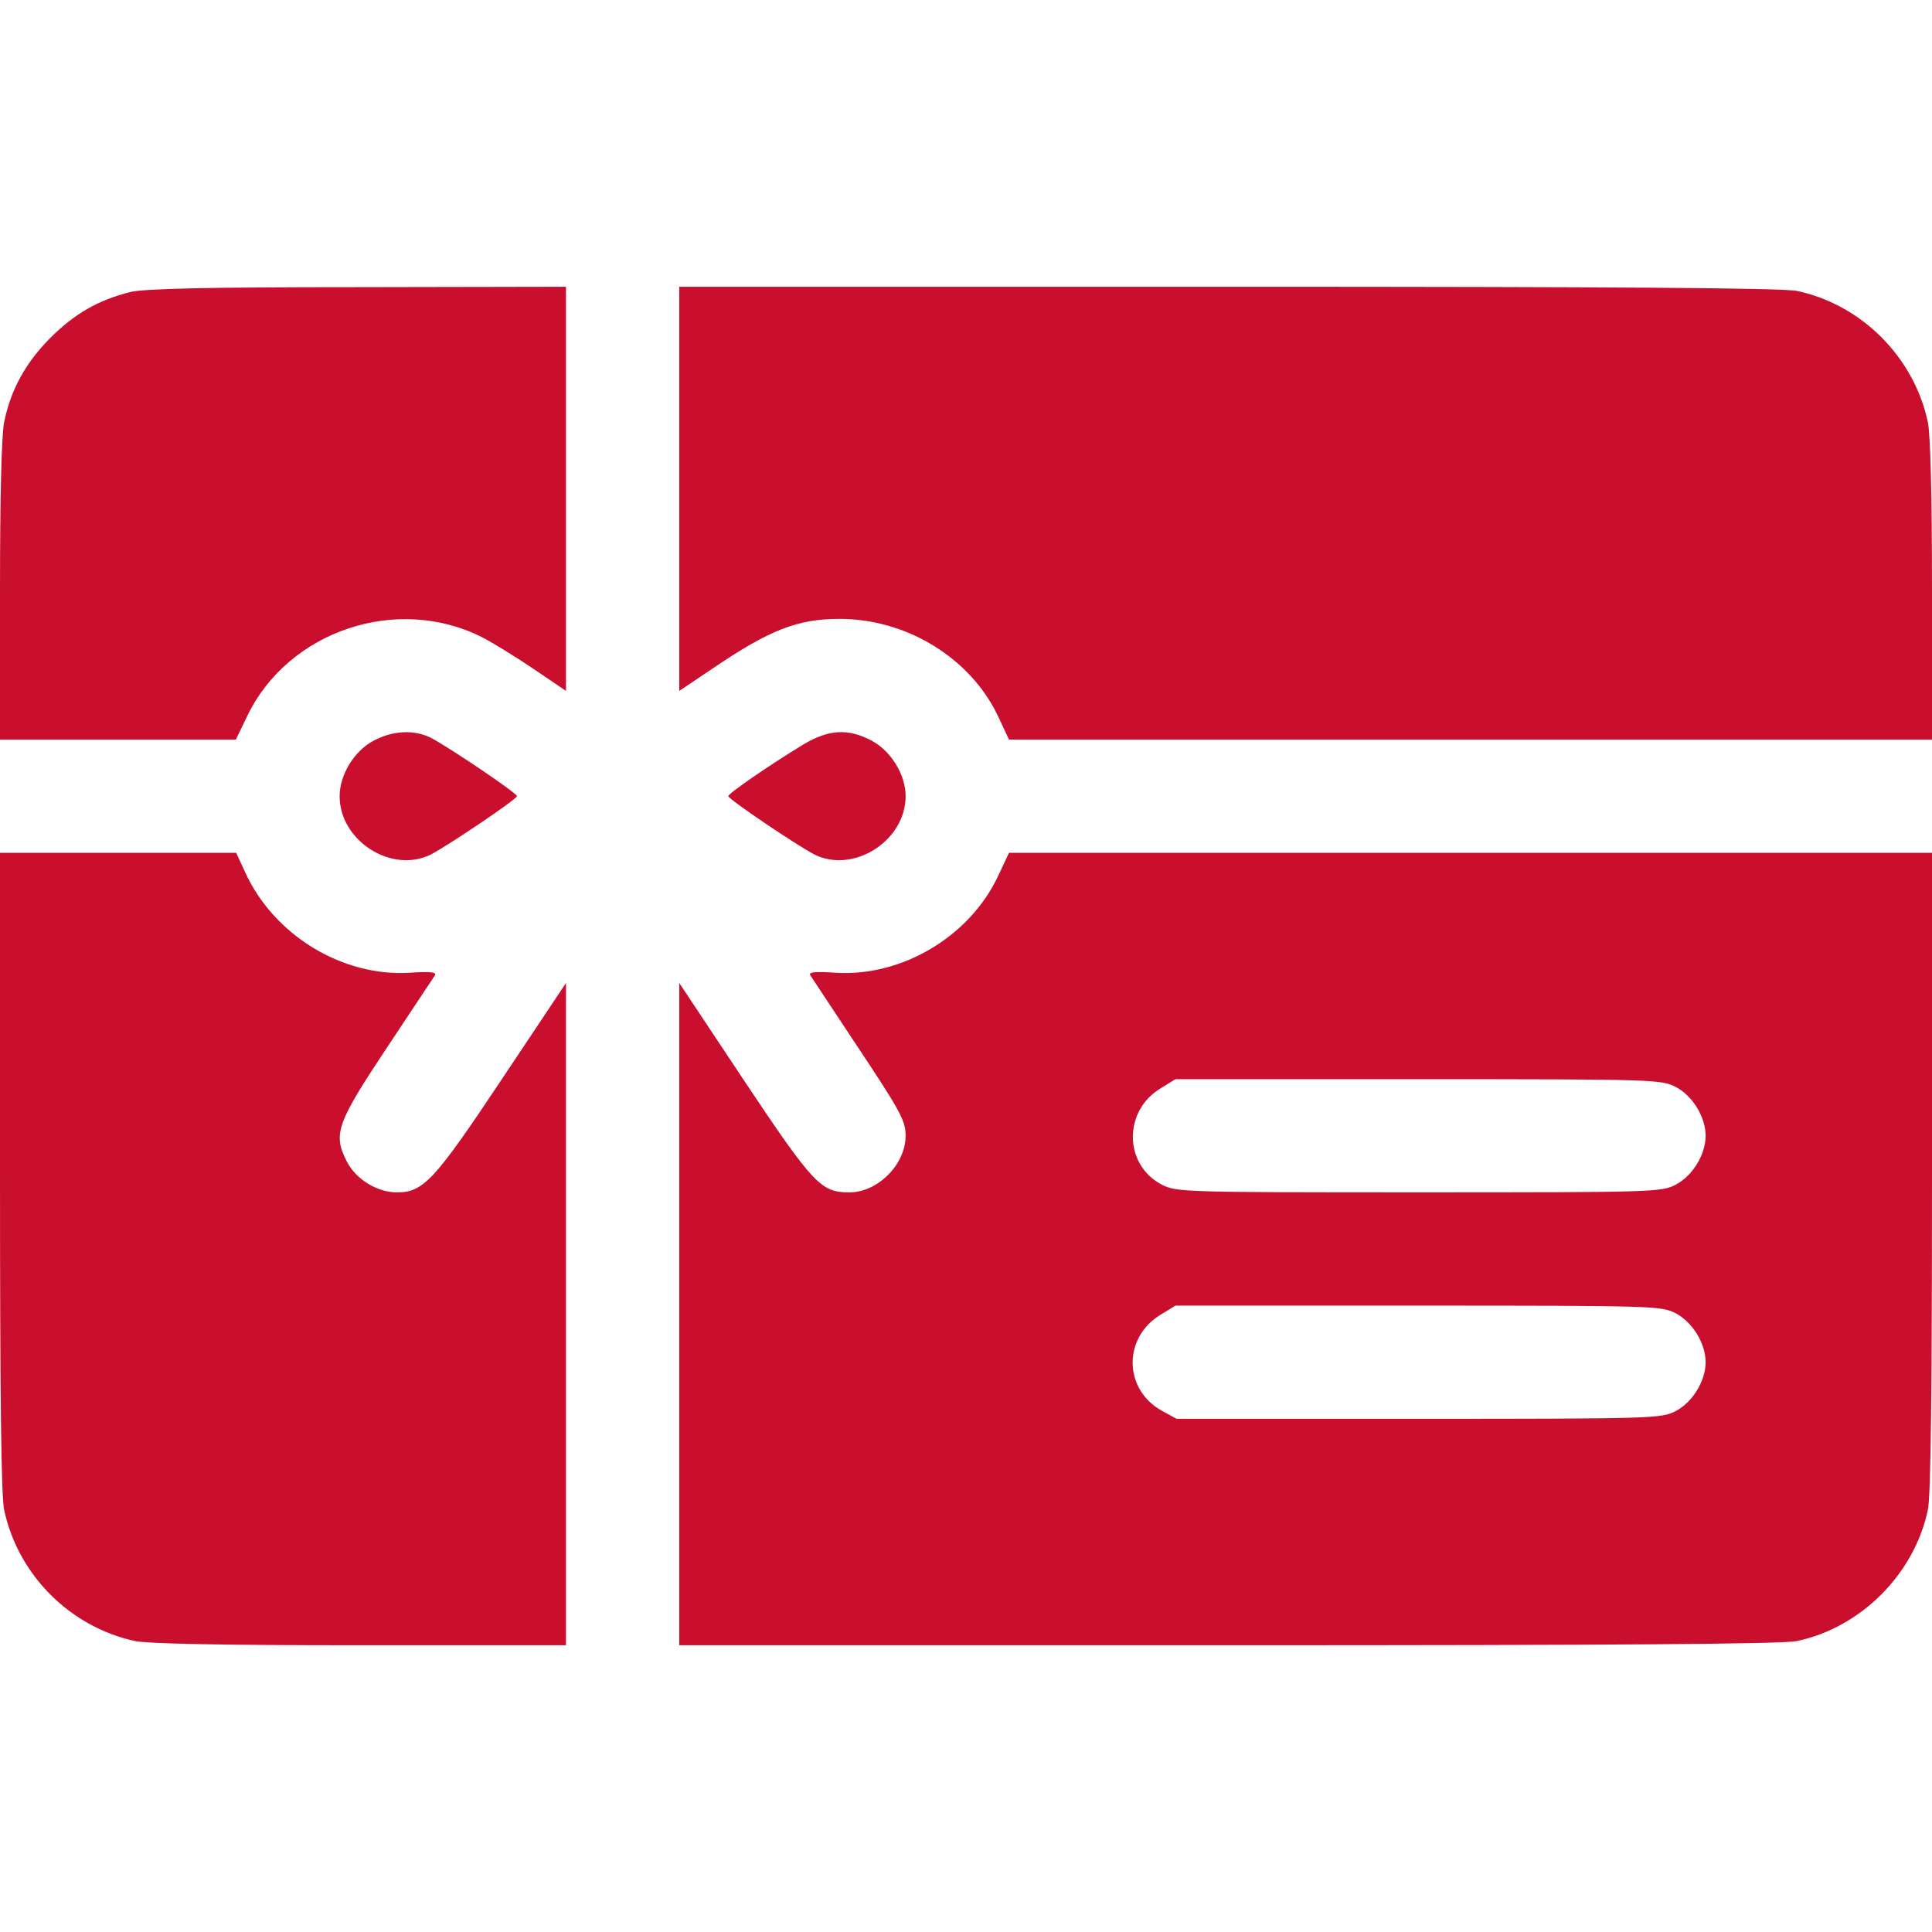 <svg width="24" height="24" viewBox="0 0 24 24" fill="none" xmlns="http://www.w3.org/2000/svg">
<g clip-path="url(#clip0_500_1008)">
<path d="M1.617 3.628C1.223 3.727 0.928 3.895 0.628 4.195C0.323 4.5 0.136 4.833 0.052 5.241C0.019 5.4 0 6.159 0 7.336V9.188H1.467H2.93L3.07 8.897C3.581 7.833 4.941 7.378 6 7.922C6.117 7.983 6.394 8.152 6.623 8.306L7.031 8.583V6.07V3.562L4.444 3.567C2.536 3.567 1.791 3.586 1.617 3.628Z" fill="#CA0F2E"/>
<path d="M8.438 6.07V8.583L8.85 8.306C9.562 7.823 9.909 7.688 10.43 7.688C11.264 7.688 12.056 8.175 12.398 8.897L12.534 9.188H18.267H24V7.336C24 6.136 23.981 5.4 23.948 5.241C23.775 4.434 23.123 3.783 22.322 3.614C22.144 3.577 20.091 3.562 15.258 3.562H8.438V6.07Z" fill="#CA0F2E"/>
<path d="M4.641 9.201C4.402 9.327 4.219 9.623 4.219 9.89C4.219 10.448 4.87 10.86 5.358 10.612C5.588 10.49 6.422 9.927 6.422 9.89C6.422 9.852 5.588 9.29 5.358 9.168C5.147 9.06 4.88 9.074 4.641 9.201Z" fill="#CA0F2E"/>
<path d="M9.98 9.248C9.548 9.51 9.047 9.857 9.047 9.89C9.047 9.927 9.881 10.49 10.111 10.612C10.598 10.86 11.25 10.448 11.25 9.89C11.25 9.623 11.067 9.327 10.828 9.201C10.537 9.046 10.294 9.06 9.98 9.248Z" fill="#CA0F2E"/>
<path d="M0 14.555C0 17.325 0.014 18.586 0.052 18.759C0.225 19.566 0.872 20.212 1.678 20.386C1.847 20.419 2.752 20.438 4.477 20.438H7.031V16.322V12.211L6.234 13.406C5.395 14.667 5.259 14.812 4.931 14.812C4.683 14.812 4.42 14.648 4.308 14.428C4.134 14.086 4.181 13.955 4.814 13.003C5.119 12.544 5.386 12.141 5.405 12.113C5.423 12.075 5.33 12.066 5.091 12.084C4.252 12.136 3.398 11.616 3.042 10.828L2.934 10.594H1.467H0V14.555Z" fill="#CA0F2E"/>
<path d="M12.398 10.884C12.042 11.639 11.198 12.136 10.378 12.084C10.134 12.066 10.045 12.075 10.064 12.113C10.083 12.141 10.322 12.502 10.594 12.914C11.184 13.8 11.25 13.917 11.25 14.109C11.25 14.466 10.903 14.812 10.552 14.812C10.2 14.812 10.111 14.723 9.248 13.43L8.438 12.211V16.327V20.438H15.258C20.095 20.438 22.144 20.423 22.322 20.386C23.119 20.217 23.78 19.552 23.948 18.759C23.986 18.591 24 17.273 24 14.555V10.594H18.267H12.534L12.398 10.884ZM20.812 13.5C21.023 13.608 21.188 13.875 21.188 14.109C21.188 14.344 21.023 14.611 20.812 14.719C20.634 14.808 20.541 14.812 17.625 14.812C14.709 14.812 14.616 14.808 14.438 14.719C13.959 14.475 13.95 13.8 14.419 13.519L14.602 13.406H17.616C20.545 13.406 20.634 13.411 20.812 13.5ZM20.812 16.312C21.023 16.42 21.188 16.688 21.188 16.922C21.188 17.156 21.023 17.423 20.812 17.531C20.634 17.62 20.541 17.625 17.62 17.625H14.616L14.428 17.522C13.955 17.255 13.95 16.613 14.419 16.331L14.602 16.219H17.616C20.545 16.219 20.634 16.223 20.812 16.312Z" fill="#CA0F2E"/>
</g>
<defs>
<clipPath id="clip0_500_1008">
<rect width="24" height="24" fill="white"/>
</clipPath>
</defs>
</svg>
